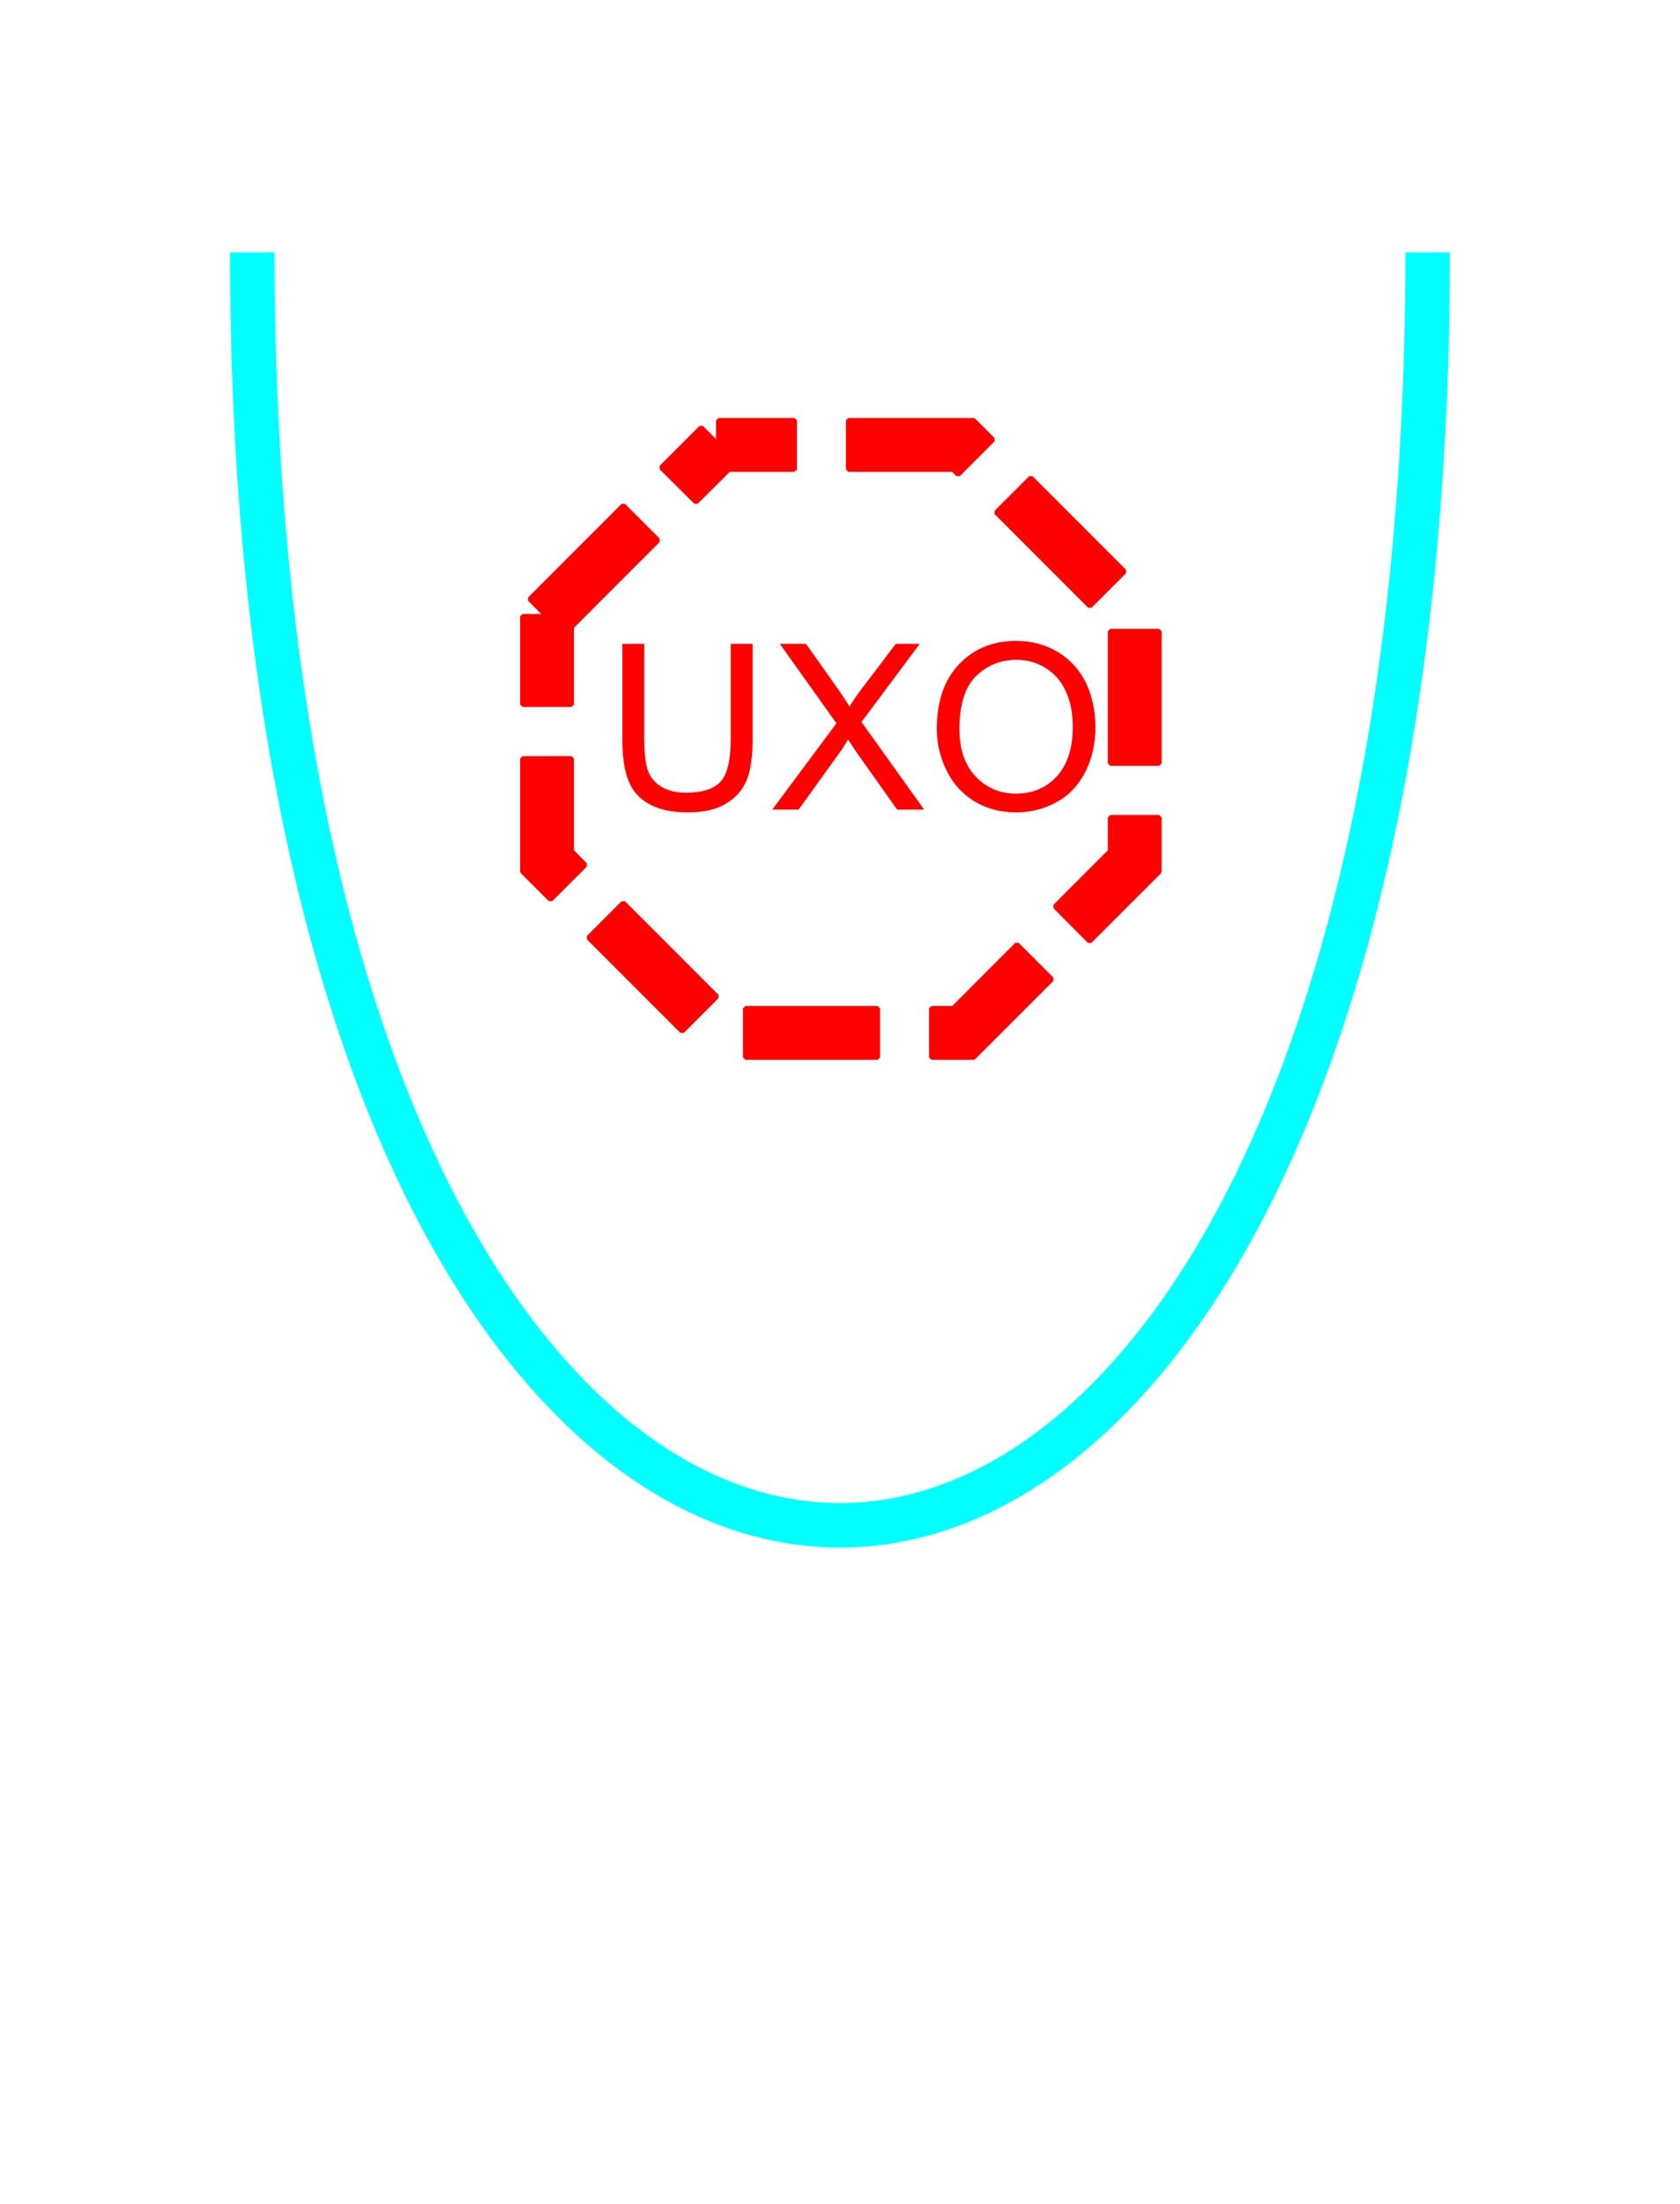 <?xml version="1.0" encoding="UTF-8" standalone="no"?>
<svg
   xmlns:dc="http://purl.org/dc/elements/1.1/"
   xmlns:cc="http://creativecommons.org/ns#"
   xmlns:rdf="http://www.w3.org/1999/02/22-rdf-syntax-ns#"
   xmlns:svg="http://www.w3.org/2000/svg"
   xmlns="http://www.w3.org/2000/svg"
   id="svg11"
   height="125.53mm"
   width="95.75mm"
   version="1.0">
  <defs
     id="defs3">
    <pattern
       y="0"
       x="0"
       height="6"
       width="6"
       patternUnits="userSpaceOnUse"
       id="EMFhbasepattern" />
  </defs>
  <path
     id="path5"
     d="  M 54.345,54.345   C 54.345,419.738 307.531,419.738 307.531,54.345  "
     style="fill:none;stroke:#00ffff;stroke-width:9.59px;stroke-linecap:butt;stroke-linejoin:miter;stroke-miterlimit:10;stroke-dasharray:none;stroke-opacity:1;" />
  <path
     id="path7"
     d="  M 114.125,128.99   L 134.265,108.851   L 141.738,116.323   L 121.598,136.463   L 114.125,128.99  z    M 142.457,100.659   L 151.048,92.067   L 158.521,99.54   L 149.929,108.091   L 142.457,100.659  z    M 154.764,90.509   L 171.148,90.509   L 171.148,101.058   L 154.764,101.058   L 154.764,90.509  z    M 182.736,90.509   L 209.709,90.509   L 213.865,94.665   L 206.393,102.137   L 203.795,99.54   L 207.511,101.058   L 182.736,101.058   L 182.736,90.509  z    M 222.057,102.897   L 242.197,123.036   L 234.764,130.469   L 214.624,110.329   L 222.057,102.897  z    M 249.709,135.903   L 249.709,164.355   L 239.16,164.355   L 239.16,135.903   L 249.709,135.903  z    M 249.709,175.983   L 249.709,187.651   L 234.724,202.636   L 227.292,195.164   L 240.718,181.737   L 239.16,185.454   L 239.16,175.983   L 249.709,175.983  z    M 226.532,210.828   L 209.709,227.651   L 200.638,227.651   L 200.638,217.102   L 207.511,217.102   L 203.795,218.66   L 219.06,203.356   L 226.532,210.828  z    M 189.05,227.651   L 160.559,227.651   L 160.559,217.102   L 189.05,217.102   L 189.05,227.651  z    M 146.932,222.017   L 126.793,201.877   L 134.265,194.405   L 154.405,214.544   L 146.932,222.017  z    M 118.601,193.645   L 112.567,187.651   L 112.567,163.316   L 123.116,163.316   L 123.116,185.454   L 121.598,181.737   L 126.033,186.213   L 118.601,193.645  z    M 112.567,151.688   L 112.567,132.707   L 123.116,132.707   L 123.116,151.688   L 112.567,151.688  z   "
     style="fill:#ff0000;fill-rule:nonzero;fill-opacity:1;stroke:#ff0000;stroke-width:1.039px;stroke-linecap:butt;stroke-linejoin:bevel;stroke-miterlimit:10;stroke-dasharray:none;stroke-opacity:1;" />
  <path
     id="path9"
     d="  M 157.402,138.621   L 162.117,138.621   L 162.117,159.24   C 162.117,162.836 161.717,165.673 160.918,167.791   C 160.079,169.909 158.641,171.628 156.523,172.946   C 154.405,174.265 151.608,174.904 148.171,174.904   C 144.814,174.904 142.097,174.345 139.979,173.186   C 137.821,172.027 136.303,170.389 135.424,168.191   C 134.505,165.993 134.065,163.036 134.065,159.24   L 134.065,138.621   L 138.781,138.621   L 138.781,159.2   C 138.781,162.317 139.06,164.595 139.62,166.073   C 140.219,167.552 141.218,168.67 142.617,169.47   C 144.015,170.269 145.734,170.668 147.771,170.668   C 151.248,170.668 153.726,169.869 155.204,168.311   C 156.643,166.712 157.402,163.715 157.402,159.2   z  M 166.353,174.305   L 180.179,155.723   L 167.991,138.621   L 173.625,138.621   L 180.099,147.771   C 181.458,149.69 182.417,151.128 182.976,152.167   C 183.775,150.848 184.694,149.49 185.773,148.091   L 192.966,138.621   L 198.121,138.621   L 185.573,155.444   L 199.08,174.305   L 193.246,174.305   L 184.255,161.598   C 183.775,160.838 183.256,160.039 182.696,159.2   C 181.897,160.479 181.338,161.398 180.978,161.877   L 172.027,174.305   z  M 201.797,156.922   C 201.797,151.008 203.396,146.373 206.592,143.016   C 209.789,139.66 213.865,137.981 218.9,137.981   C 222.217,137.981 225.174,138.781 227.811,140.339   C 230.488,141.937 232.486,144.135 233.885,146.932   C 235.244,149.769 235.963,152.926 235.963,156.523   C 235.963,160.119 235.244,163.356 233.765,166.233   C 232.287,169.11 230.249,171.268 227.571,172.706   C 224.894,174.185 221.977,174.904 218.9,174.904   C 215.543,174.904 212.506,174.105 209.869,172.507   C 207.232,170.868 205.234,168.67 203.875,165.833   C 202.516,163.036 201.797,160.079 201.797,156.922   z  M 206.672,157.002   C 206.672,161.318 207.831,164.714 210.149,167.152   C 212.466,169.63 215.384,170.868 218.86,170.868   C 222.416,170.868 225.334,169.63 227.651,167.152   C 229.929,164.635 231.088,161.078 231.088,156.483   C 231.088,153.606 230.608,151.048 229.609,148.89   C 228.65,146.733 227.212,145.054 225.294,143.855   C 223.415,142.657 221.298,142.057 218.94,142.057   C 215.583,142.057 212.706,143.216 210.309,145.494   C 207.911,147.811 206.672,151.648 206.672,157.002   z "
     style="fill:#ff0000;fill-rule:evenodd;fill-opacity:1;stroke:none;" />
</svg>
